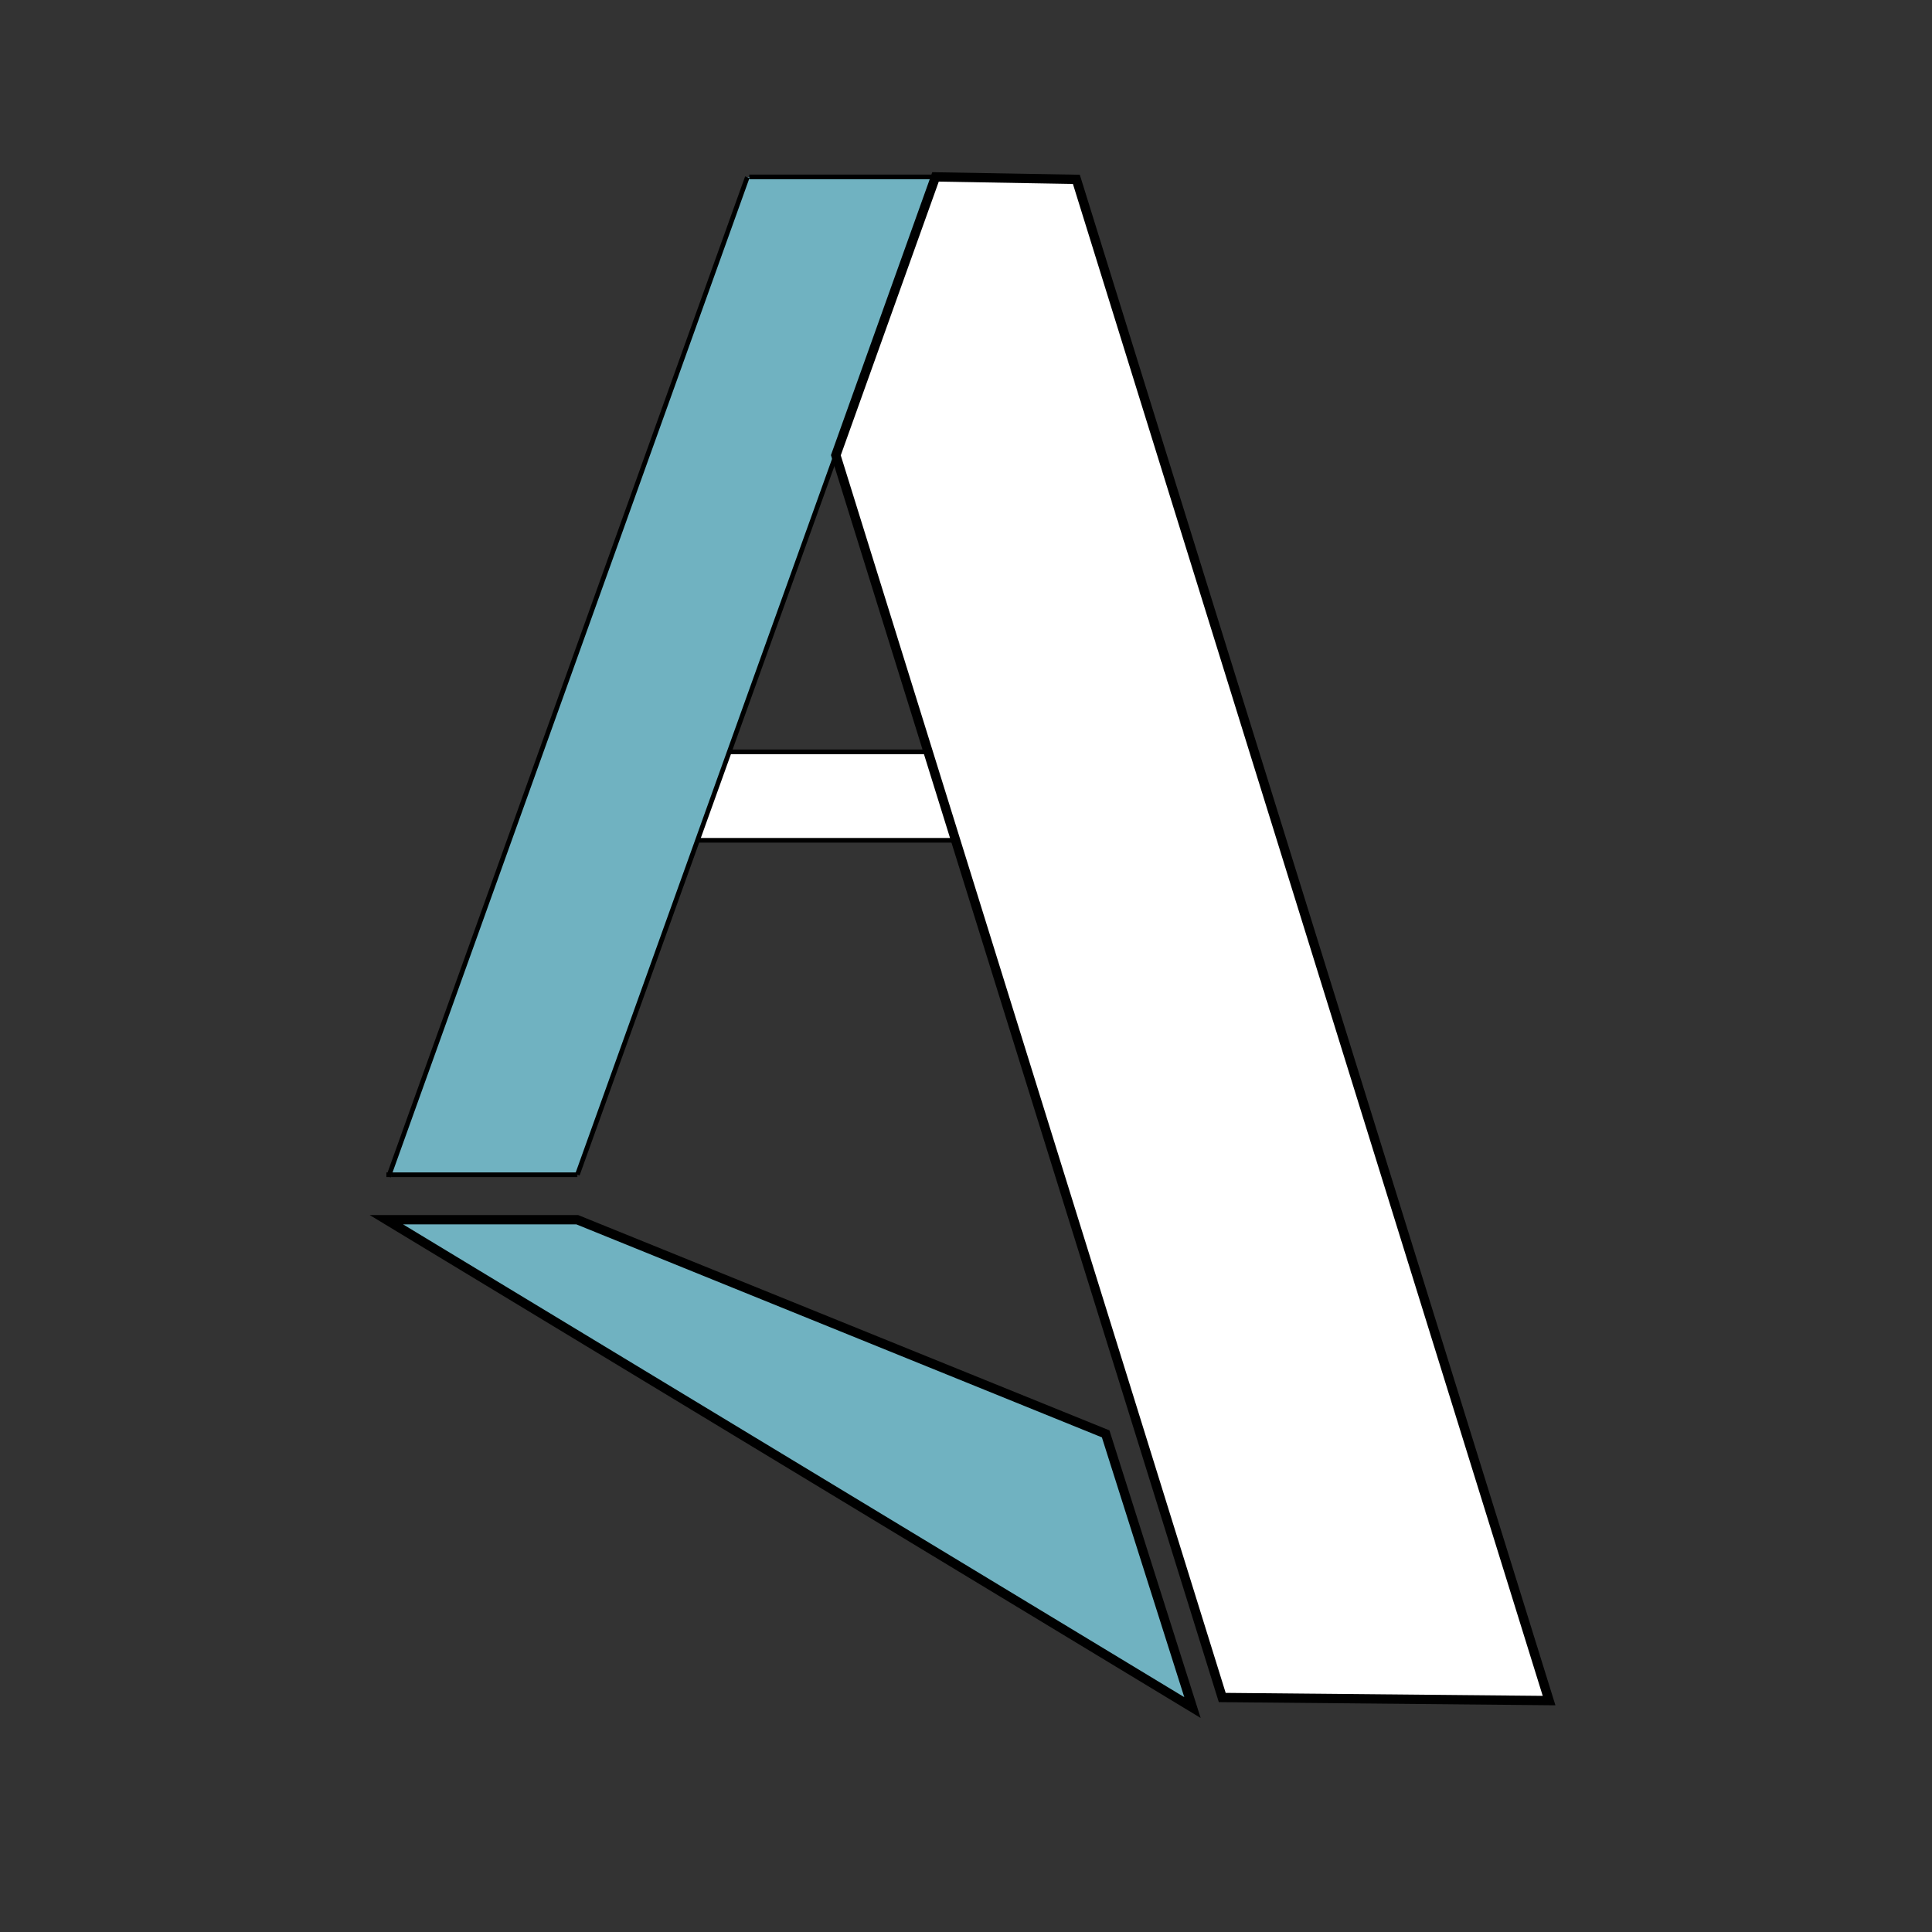 <?xml version="1.0" encoding="utf-8"?>
<!-- Generator: Adobe Illustrator 16.0.0, SVG Export Plug-In . SVG Version: 6.00 Build 0)  -->
<!DOCTYPE svg PUBLIC "-//W3C//DTD SVG 1.1//EN" "http://www.w3.org/Graphics/SVG/1.1/DTD/svg11.dtd">
<svg version="1.1" id="Layer_1" xmlns="http://www.w3.org/2000/svg" xmlns:xlink="http://www.w3.org/1999/xlink" x="0px" y="0px"
	 width="415px" height="415px" viewBox="0 0 415 415" enable-background="new 0 0 415 415" xml:space="preserve">
<rect x="0" y="0" width="415" height="415" fill="#333333" stroke="none"/>
<circle fill="none" cx="208" cy="207.5" r="207.5"/>
<line fill="none" x1="152.13" y1="119.899" x2="173" y2="63"/>
<path fill="none" stroke="#000000" stroke-miterlimit="10" d="M173,63"/>
<path fill="none" stroke="#000000" stroke-miterlimit="10" d="M152.13,119.899"/>
<line fill="none" stroke="#000000" stroke-miterlimit="10" x1="202.5" y1="63.5" x2="173" y2="63"/>
<rect x="136.5" y="161.5" fill="#FFFFFF" stroke="#000000" stroke-miterlimit="10" width="78" height="19"/>
<g>
	<g id="XMLID_1_">
		<g>
			<polygon fill="#70B2C1" points="200.997,38.052 124.022,252.341 84.021,252.341 83.611,252.341 160.525,38.052 160.945,38 
				200.946,38 			"/>
		</g>
		<g>
			<line fill="none" stroke="#000000" stroke-miterlimit="10" x1="160.525" y1="38.052" x2="83.611" y2="252.341"/>
			<line fill="none" stroke="#000000" stroke-miterlimit="10" x1="83.611" y1="252.341" x2="83.468" y2="252.74"/>
			<line fill="none" stroke="#000000" stroke-miterlimit="10" x1="84.021" y1="252.341" x2="124.022" y2="252.341"/>
			<polyline fill="none" stroke="#000000" stroke-miterlimit="10" points="84.021,252.341 83.611,252.341 82.996,252.341 			"/>
			<line fill="none" stroke="#000000" stroke-miterlimit="10" x1="200.997" y1="38.052" x2="124.022" y2="252.341"/>
			<line fill="none" stroke="#000000" stroke-miterlimit="10" x1="160.945" y1="38" x2="200.946" y2="38"/>
		</g>
	</g>
</g>
<polygon fill="#FFFFFF" stroke="#000000" stroke-width="2" stroke-miterlimit="10" points="332.746,365.29 262.54,364.628 
	179.544,97.784 200.95,38 231.207,38.525 "/>
<polygon fill="#70B2C1" stroke="#000000" stroke-width="2" stroke-miterlimit="10" points="237.5,308 124,262 83,262 
	256.146,366.79 "/>
</svg>
